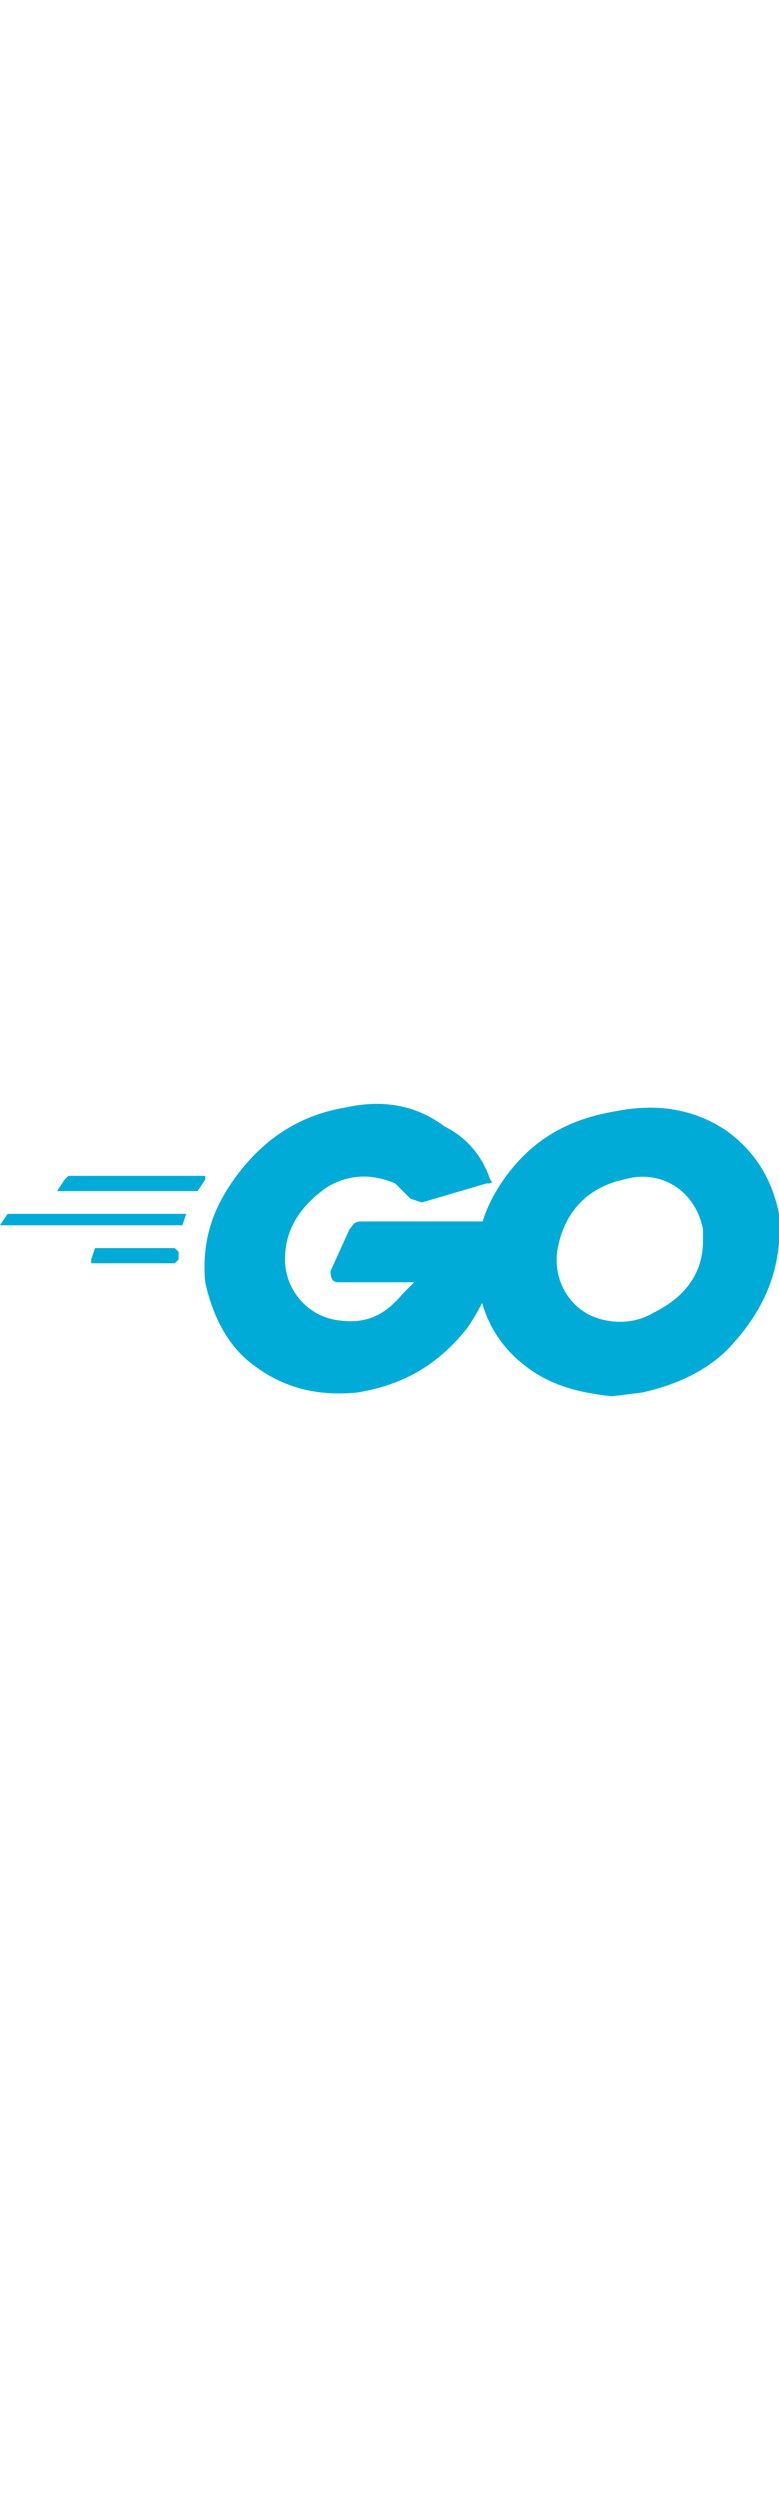 <svg xmlns="http://www.w3.org/2000/svg" viewBox="25 78 205 77" width="24" aria-label="Go Logo">
	<g fill="#00acd7">
		<path d="m40 101 2-3 1-1h36v1l-2 3H40zM25 110l2-3h47l-1 3H25zM49 120v-1l1-3h21l1 1v2l-1 1H49z"></path>
		<path d="m153 99-17 5-3-1-4-4c-7-3-13-2-18 1-7 5-11 11-11 19s6 15 14 16c7 1 12-1 17-7l3-3h-20c-2 0-2-2-2-3l5-11c1-1 1-2 3-2h36v8c-1 8-4 14-8 20-8 10-17 15-29 17-10 1-19-1-27-7-7-5-11-13-13-22-1-11 2-20 9-29s16-15 28-17c9-2 18-1 26 5 6 3 10 8 12 14 1 1 0 1-1 1z"></path>
		<path d="M186 155c-9-1-17-3-24-9-6-5-10-12-11-20-2-11 1-21 8-30s16-14 28-16c10-2 20-1 29 5 7 5 12 12 14 22 1 13-3 24-12 34-6 7-15 11-24 13l-8 1zm24-41v-3c-2-10-11-16-21-13-9 2-15 8-17 17-2 8 2 16 9 19 5 2 11 2 16-1 8-4 13-10 13-19z"></path>
	</g>
</svg>
